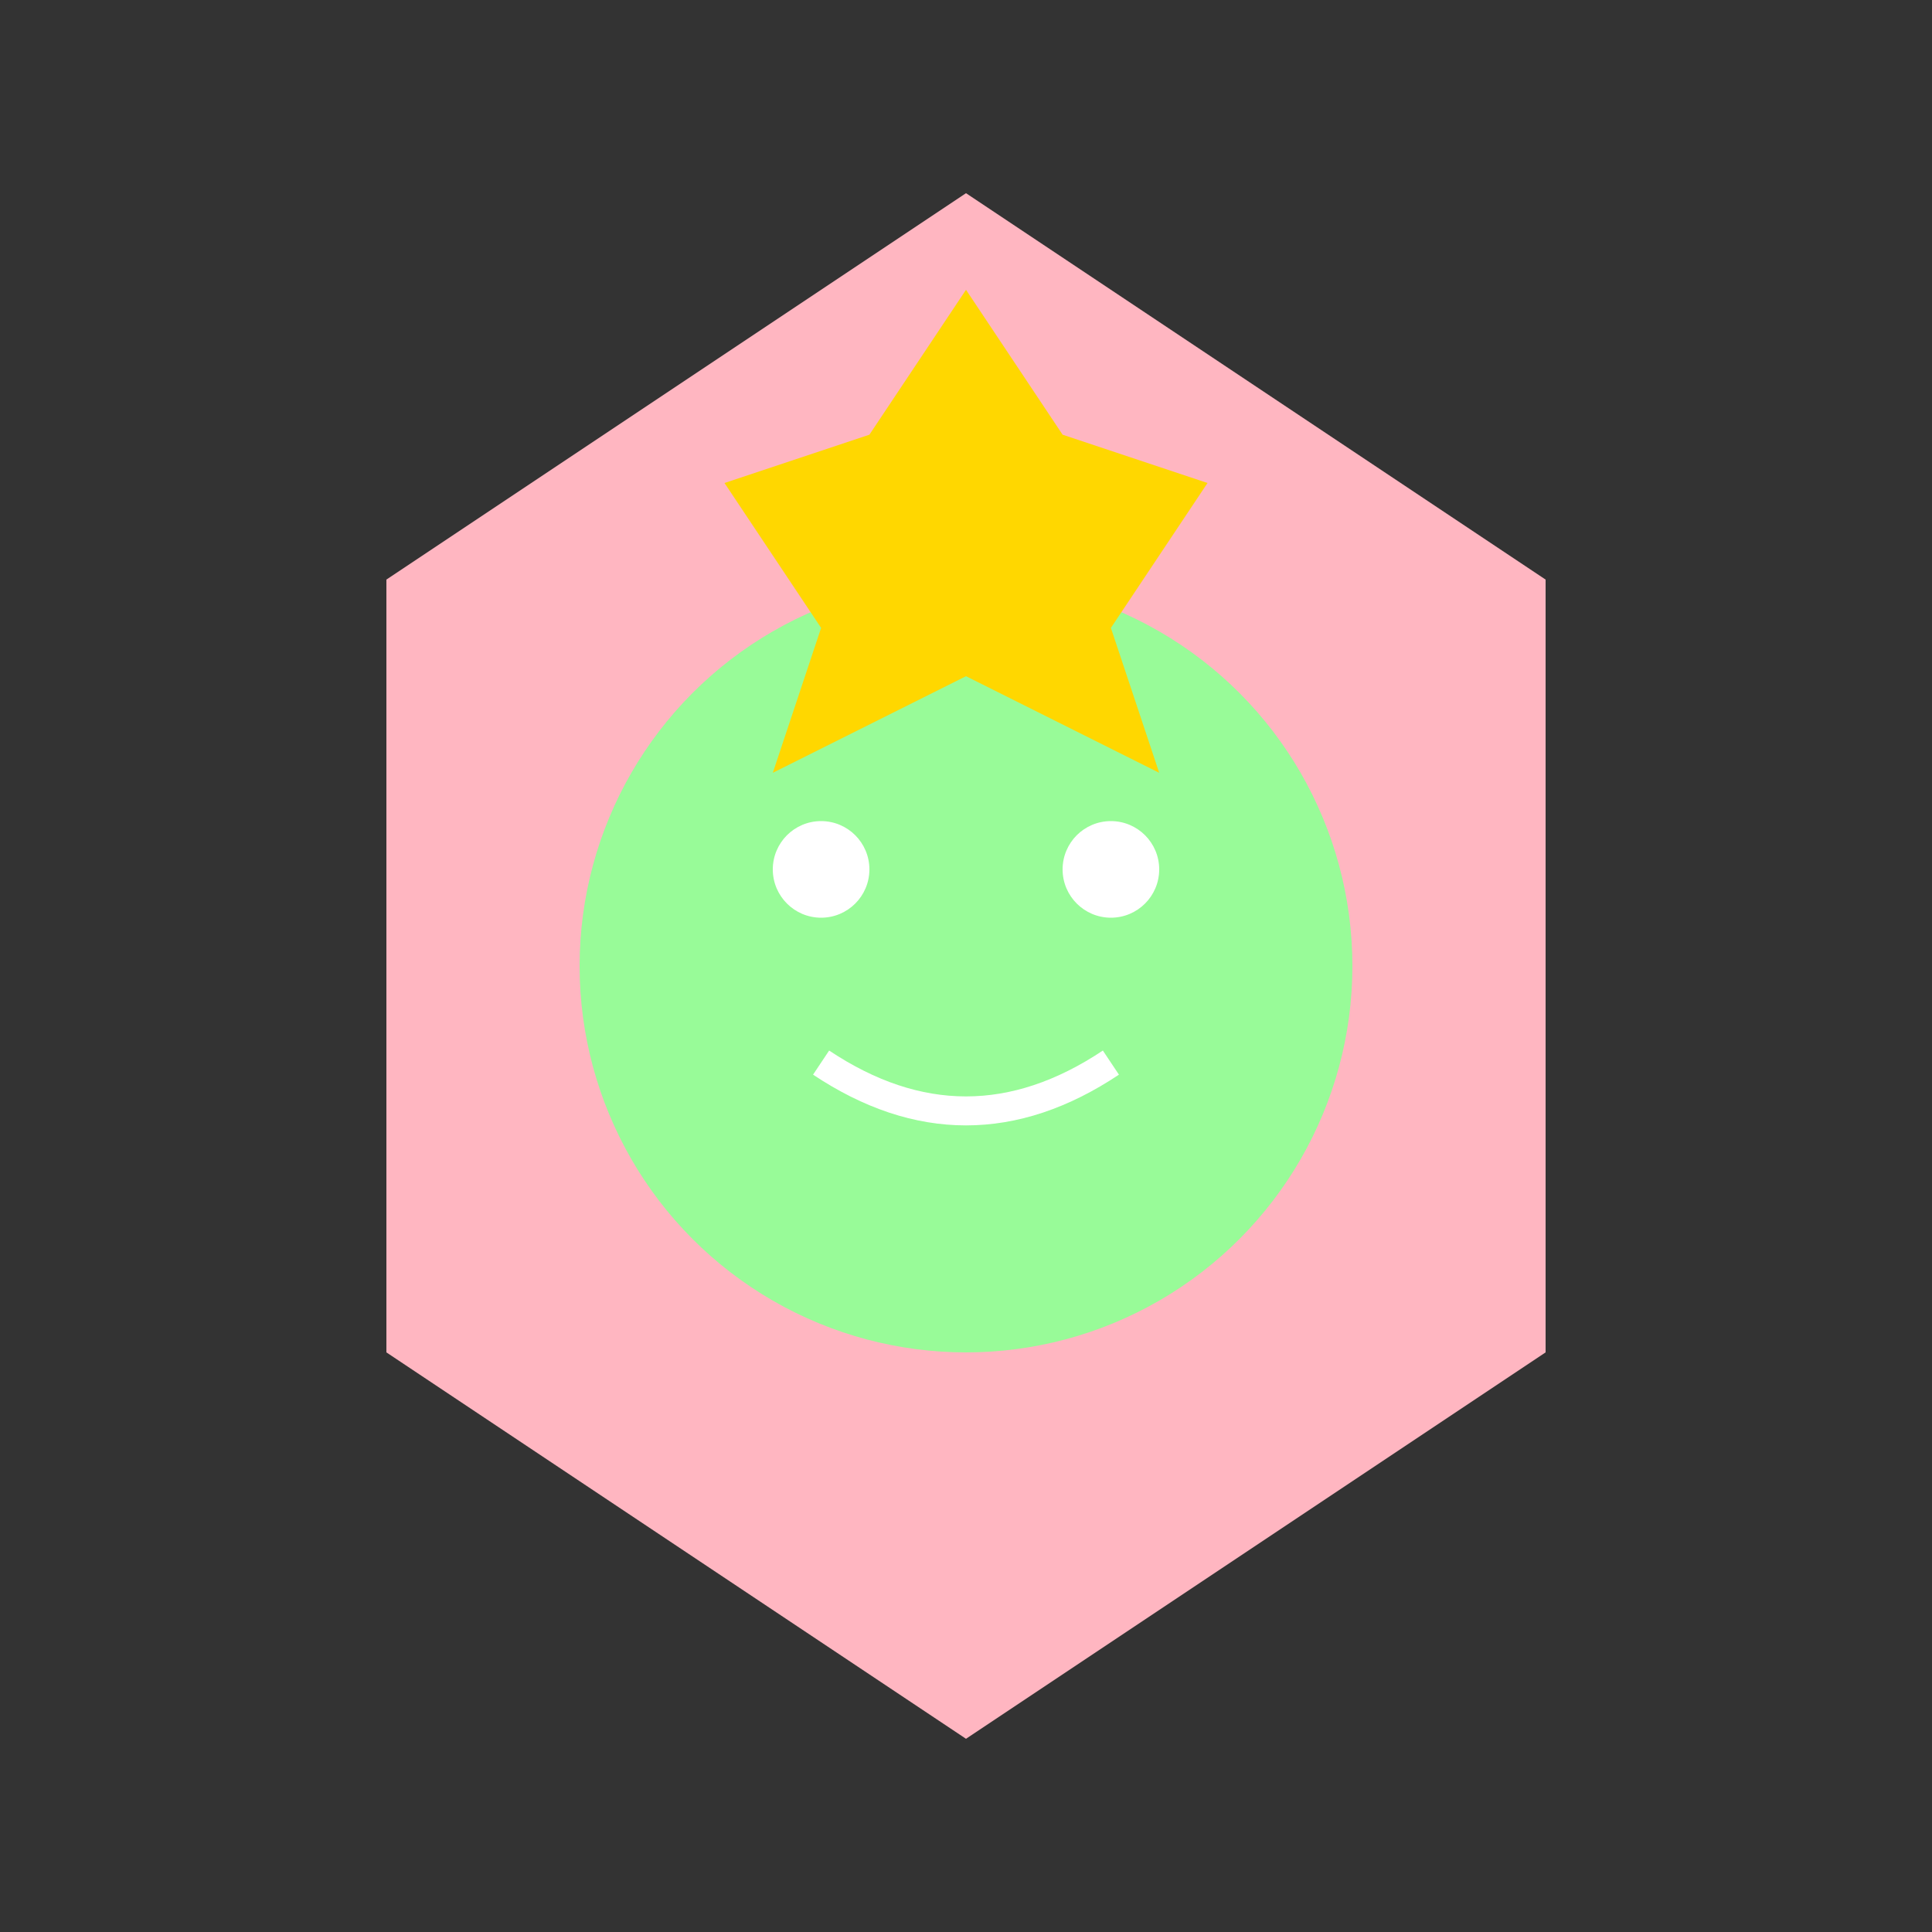 <?xml version="1.0" encoding="UTF-8"?>
<svg width="200" height="200" viewBox="0 0 200 200" xmlns="http://www.w3.org/2000/svg">
    <rect x="0" y="0" width="200" height="200" fill="#333333" stroke="none"/>
    <!-- Hero Cape -->
    <path d="M100 20 L160 60 L160 140 L100 180 L40 140 L40 60 Z" fill="#FFB6C1" />
    
    <!-- Hero Body -->
    <circle cx="100" cy="100" r="40" fill="#98FB98" />
    
    <!-- Hero Face -->
    <circle cx="85" cy="90" r="5" fill="white" /> <!-- Left Eye -->
    <circle cx="115" cy="90" r="5" fill="white" /> <!-- Right Eye -->
    <path d="M85 110 Q100 120 115 110" stroke="white" stroke-width="3" fill="none" /> <!-- Smile -->
    
    <!-- Hero Star -->
    <path d="M100 30 L110 45 L125 50 L115 65 L120 80 L100 70 L80 80 L85 65 L75 50 L90 45 Z" fill="#FFD700" />
</svg> 